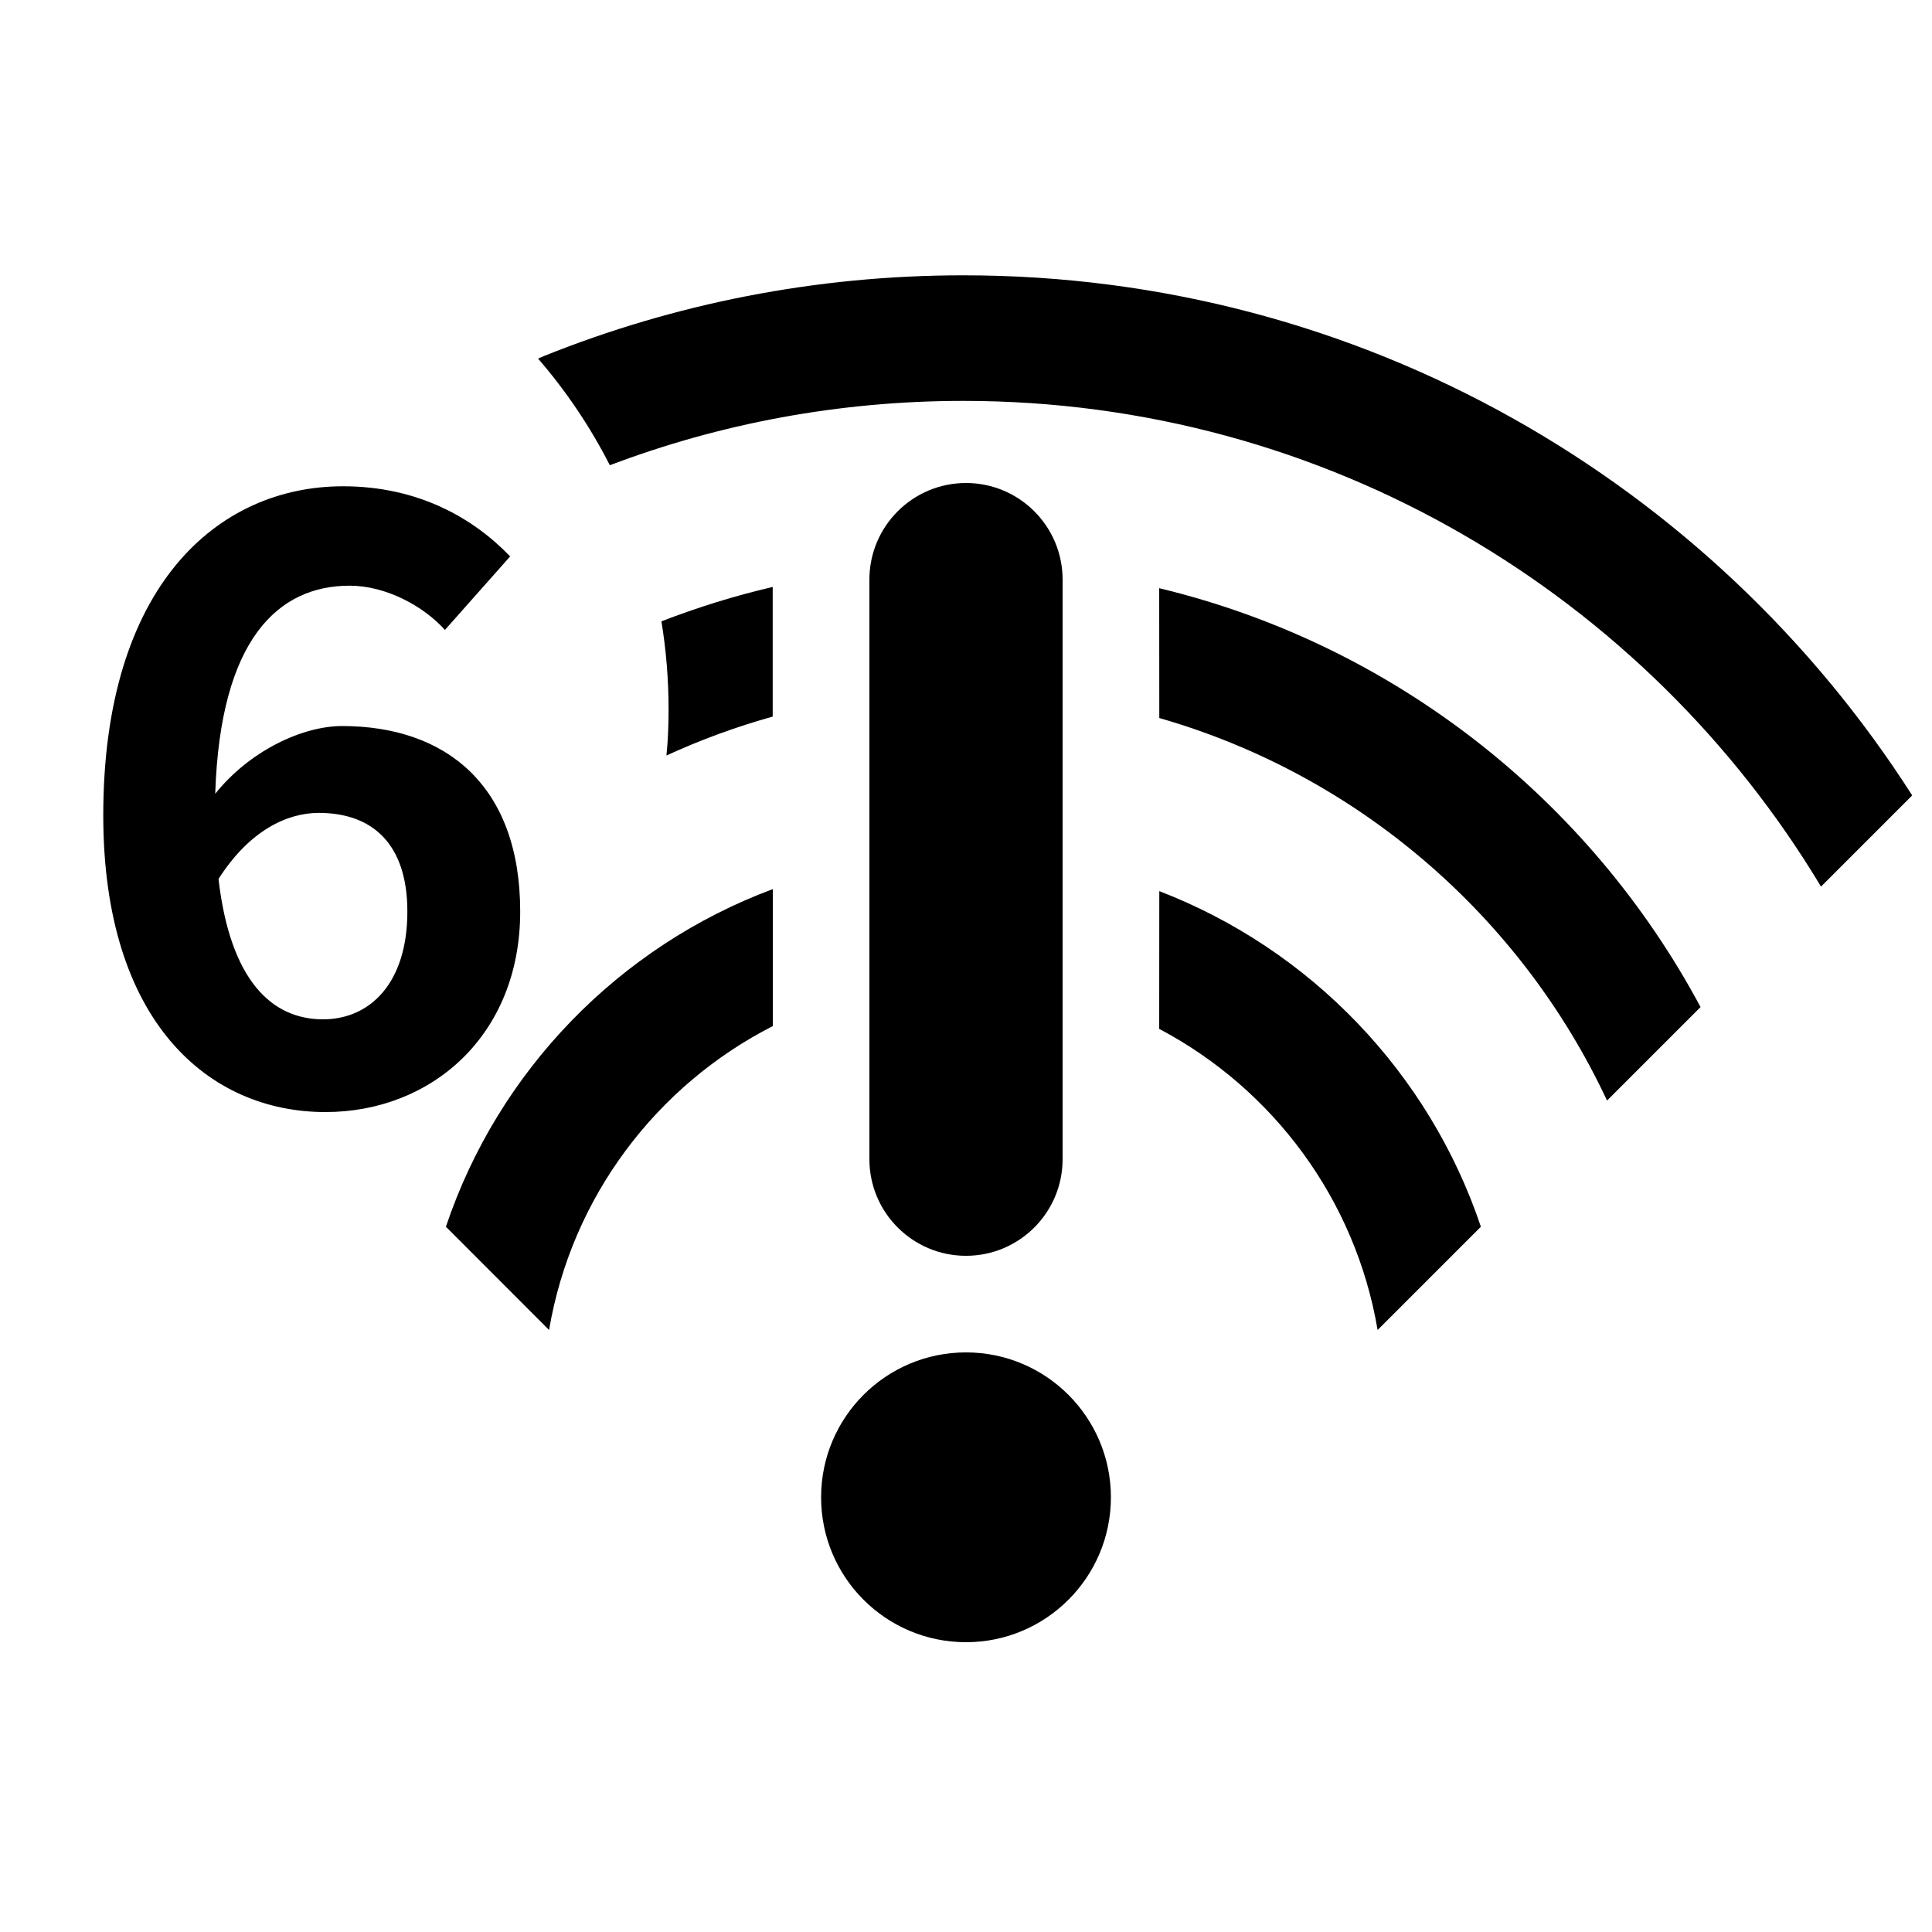 <?xml version="1.0" encoding="UTF-8"?>
<svg width="20px" height="20px" viewBox="0 0 20 20" version="1.1" xmlns="http://www.w3.org/2000/svg" xmlns:xlink="http://www.w3.org/1999/xlink">
    <title>network-wireless-6-warning-symbolic-dark</title>
    <g id="network-wireless-6-warning-symbolic-dark" stroke="none" stroke-width="1" fill="none" fill-rule="evenodd">
        <g id="编组" transform="translate(1.069, 2.85)" fill="#000000">
            <path d="M14.261,9.849 L13.192,10.918 C12.963,9.563 12.106,8.421 10.931,7.801 L10.932,6.375 C12.496,6.977 13.725,8.254 14.261,9.849 Z M6.931,6.354 L6.931,7.772 C5.728,8.385 4.848,9.541 4.615,10.918 L3.547,9.849 C4.089,8.235 5.34,6.947 6.931,6.354 Z M16.535,7.575 L15.567,8.543 C14.675,6.635 12.988,5.172 10.932,4.583 L10.931,3.239 C13.358,3.822 15.386,5.428 16.535,7.575 Z M8.904,0 C13.031,0 16.657,2.146 18.726,5.384 L17.782,6.328 C15.973,3.316 12.673,1.3 8.904,1.3 C7.615,1.3 6.382,1.535 5.244,1.966 C5.041,1.568 4.791,1.197 4.501,0.862 L4.566,0.834 C5.907,0.296 7.371,0 8.904,0 Z M6.93,3.226 L6.93,4.568 C6.55,4.674 6.183,4.809 5.83,4.971 C5.846,4.816 5.852,4.656 5.852,4.495 C5.852,4.184 5.827,3.879 5.778,3.582 C6.15,3.438 6.535,3.318 6.93,3.226 Z" id="形状结合"></path>
            <path d="M2.3,8.662 C3.399,8.662 4.316,7.866 4.316,6.586 C4.316,5.28 3.546,4.666 2.473,4.666 C2.058,4.666 1.513,4.925 1.159,5.367 C1.211,3.758 1.816,3.213 2.551,3.213 C2.923,3.213 3.312,3.421 3.537,3.671 L4.212,2.91 C3.831,2.513 3.26,2.184 2.482,2.184 C1.185,2.184 0,3.213 0,5.591 C0,7.728 1.09,8.662 2.3,8.662 Z M2.275,7.702 C1.747,7.702 1.315,7.304 1.193,6.249 C1.513,5.747 1.903,5.565 2.231,5.565 C2.785,5.565 3.148,5.885 3.148,6.586 C3.148,7.33 2.759,7.702 2.275,7.702 Z" id="形状结合"></path>
            <path d="M8.931,11.15 C9.759,11.15 10.431,11.822 10.431,12.65 C10.431,13.478 9.759,14.15 8.931,14.15 C8.102,14.15 7.431,13.478 7.431,12.65 C7.431,11.822 8.102,11.15 8.931,11.15 Z M8.931,2.15 C9.483,2.15 9.931,2.598 9.931,3.15 L9.931,9.15 C9.931,9.702 9.483,10.15 8.931,10.15 C8.379,10.15 7.931,9.702 7.931,9.15 L7.931,3.15 C7.931,2.598 8.379,2.15 8.931,2.15 Z" id="形状结合"></path>
        </g>
    </g>
</svg>